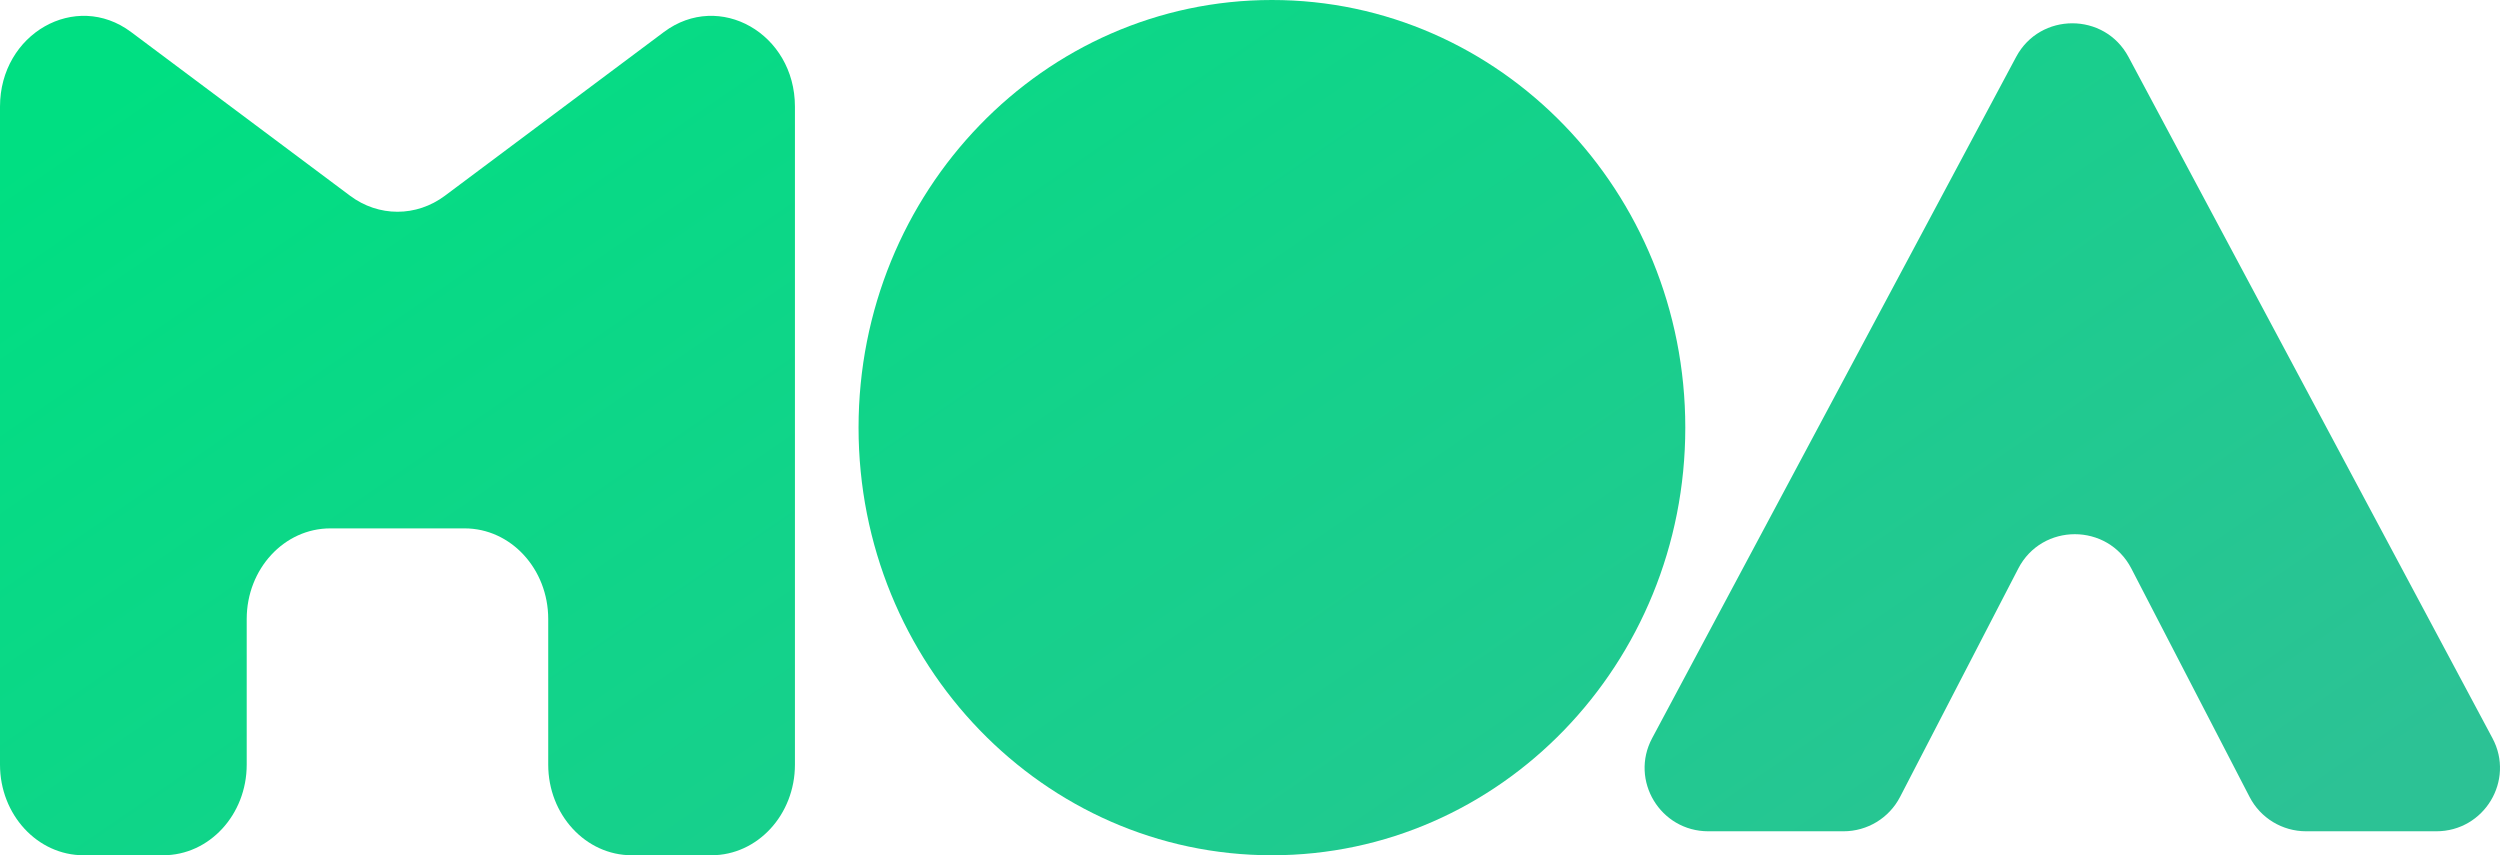 <svg xmlns="http://www.w3.org/2000/svg" width="76" height="26" viewBox="0 0 76 26" fill="none">
  <path d="M51.233 13C51.233 20.18 45.606 26 38.666 26C31.726 26 26.1 20.18 26.1 13C26.1 5.82 31.726 0 38.666 0C45.606 0 51.233 5.82 51.233 13Z" fill="url(#paint0_linear_270_259)"/>
  <path d="M10.641 5.95C11.509 6.6 12.657 6.6 13.526 5.95L20.183 0.973C21.869 -0.287 24.166 1.021 24.166 3.241V23.245C24.166 24.767 23.029 26 21.625 26H19.207C17.804 26 16.666 24.767 16.666 23.245V18.817C16.666 17.296 15.529 16.063 14.126 16.063H10.041C8.638 16.063 7.5 17.296 7.5 18.817V23.245C7.5 24.767 6.362 26 4.959 26H2.541C1.138 26 0 24.767 0 23.245V3.241C0 1.021 2.298 -0.287 3.984 0.973L10.641 5.95Z" fill="url(#paint1_linear_270_259)"/>
  <path d="M51.932 25.271C50.473 25.271 49.54 23.723 50.225 22.441L61.291 1.729C62.019 0.368 63.977 0.368 64.705 1.729L75.771 22.441C76.456 23.723 75.523 25.271 74.064 25.271H70.106C69.382 25.271 68.719 24.869 68.388 24.228L64.793 17.283C64.073 15.892 62.076 15.892 61.356 17.283L57.761 24.228C57.429 24.869 56.766 25.271 56.043 25.271H51.932Z" fill="url(#paint2_linear_270_259)"/>
  <defs>
    <linearGradient id="paint0_linear_270_259" x1="11.6" y1="-2.889" x2="43.341" y2="43.445" gradientUnits="userSpaceOnUse">
      <stop stop-color="#00DF82"/>
      <stop offset="1" stop-color="#2CC295"/>
    </linearGradient>
    <linearGradient id="paint1_linear_270_259" x1="11.6" y1="-2.889" x2="43.341" y2="43.445" gradientUnits="userSpaceOnUse">
      <stop stop-color="#00DF82"/>
      <stop offset="1" stop-color="#2CC295"/>
    </linearGradient>
    <linearGradient id="paint2_linear_270_259" x1="11.6" y1="-2.889" x2="43.341" y2="43.445" gradientUnits="userSpaceOnUse">
      <stop stop-color="#00DF82"/>
      <stop offset="1" stop-color="#2CC295"/>
    </linearGradient>
  </defs>
</svg>